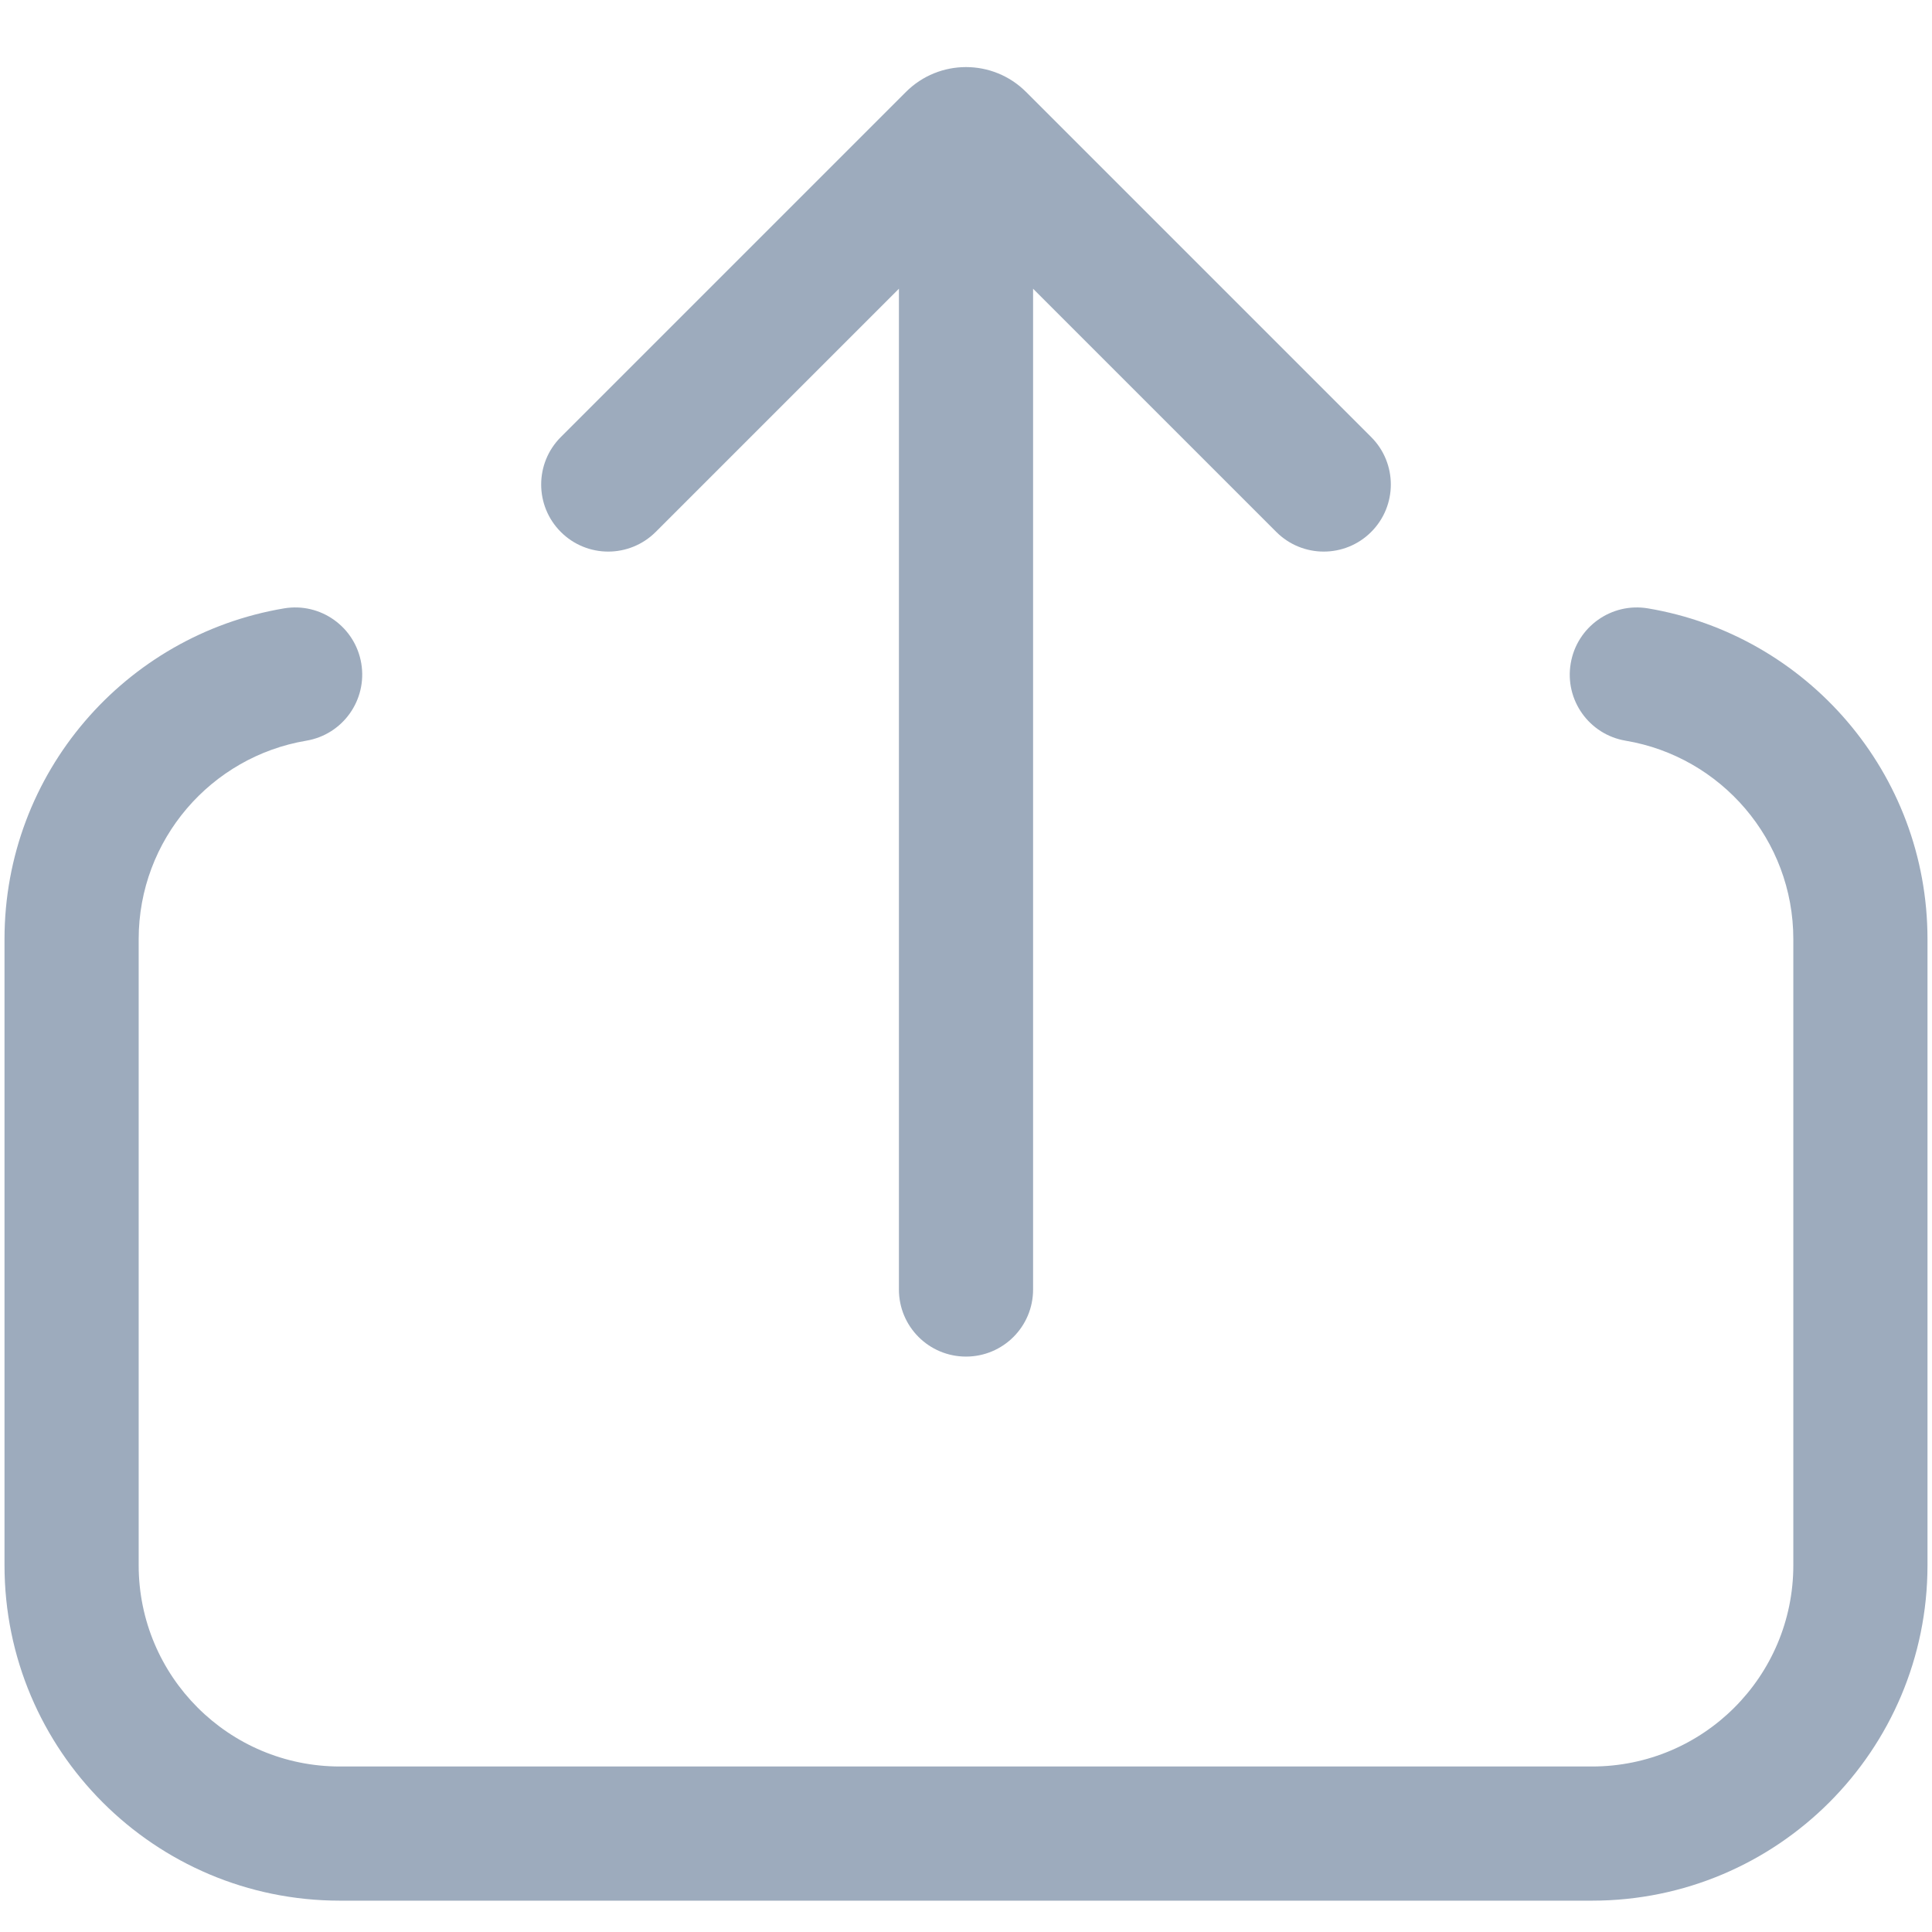 <svg width="18" height="18" viewBox="0 0 18 18" fill="none" xmlns="http://www.w3.org/2000/svg">
<path fill-rule="evenodd" clip-rule="evenodd" d="M1.292 14.583C1.292 15.619 2.131 16.458 3.167 16.458L14.833 16.458C15.869 16.458 16.708 15.619 16.708 14.583L16.708 8.75C16.708 7.822 16.033 7.05 15.146 6.901C14.806 6.844 14.576 6.522 14.634 6.181C14.691 5.841 15.013 5.611 15.353 5.668C16.832 5.916 17.958 7.201 17.958 8.75L17.958 14.583C17.958 16.309 16.559 17.708 14.833 17.708L3.167 17.708C1.441 17.708 0.042 16.309 0.042 14.583L0.042 8.75C0.042 7.201 1.168 5.916 2.647 5.668C2.987 5.611 3.309 5.841 3.366 6.181C3.423 6.522 3.194 6.844 2.853 6.901C1.967 7.05 1.292 7.822 1.292 8.75L1.292 14.583ZM5.225 4.956C4.981 4.712 4.981 4.316 5.225 4.072L8.44 0.857C8.595 0.702 8.798 0.625 9 0.625C9.202 0.625 9.405 0.702 9.56 0.857L12.775 4.072C13.019 4.316 13.019 4.712 12.775 4.956C12.531 5.2 12.135 5.2 11.891 4.956L9.625 2.69L9.625 12.014C9.625 12.36 9.345 12.639 9 12.639C8.655 12.639 8.375 12.36 8.375 12.014L8.375 2.69L6.109 4.956C5.864 5.2 5.469 5.2 5.225 4.956Z" fill="#9DABBD"/>
</svg>

